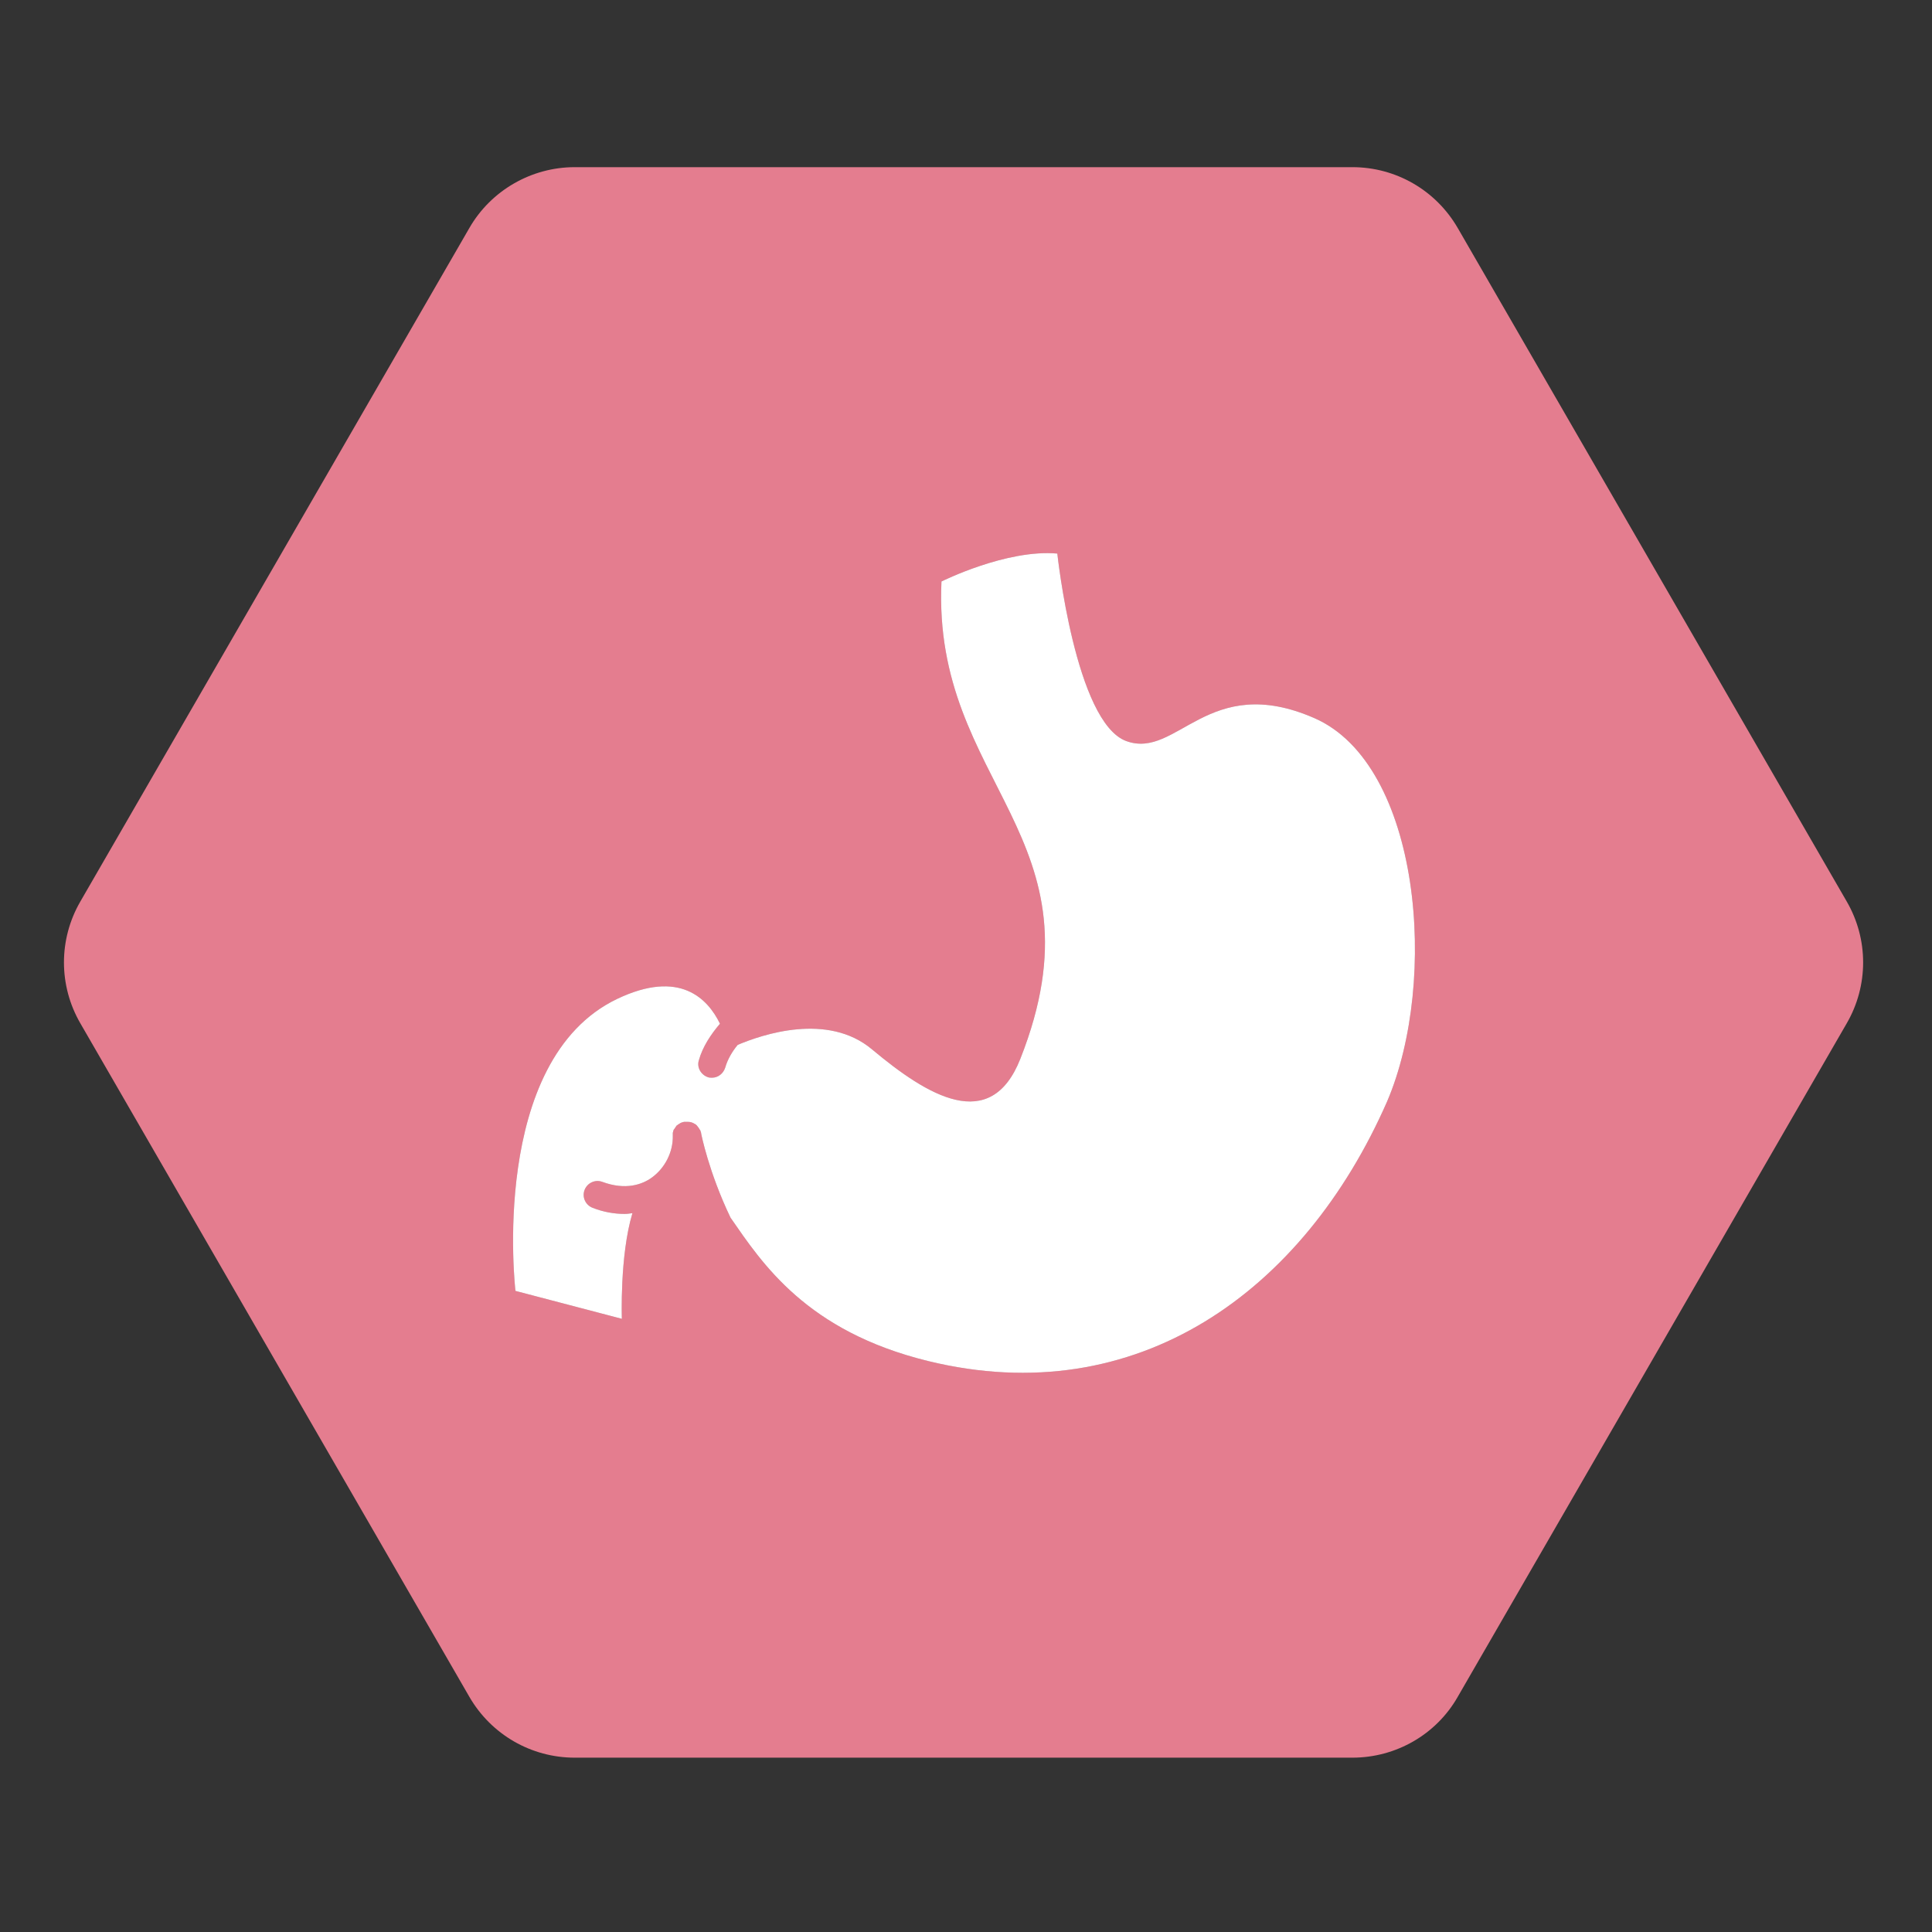 <?xml version="1.0" encoding="utf-8"?>
<!-- Generator: Adobe Illustrator 23.0.1, SVG Export Plug-In . SVG Version: 6.00 Build 0)  -->
<svg version="1.1" id="Layer_1" xmlns="http://www.w3.org/2000/svg" xmlns:xlink="http://www.w3.org/1999/xlink" x="0px" y="0px"
	 viewBox="0 0 512 512" style="enable-background:new 0 0 512 512;" xml:space="preserve">
<rect x="0" y="0" width="512" height="512" fill="#333333" stroke="none"/>
<style type="text/css">
	.st0{fill:#E47D8F;}
	.st1{opacity:0.6;}
	.st2{opacity:0.5;}
	.st3{fill:#040000;}
	.st4{fill:#FFFFFF;}
</style>
<g id="Others">
</g>
<g id="SEO_x2F__Web">
</g>
<g id="Finance__x2F__Money">
</g>
<g id="E-Commerce__x2F__Shopping">
</g>
<g id="Strategy">
</g>
<g>
	<path class="st0" d="M489.4,238.9L386.3,60.4c-5.8-10-16.4-16.1-27.9-16.1H152.3c-11.5,0-22.2,6.2-27.9,16.1L21.3,238.9
		c-5.8,10-5.8,22.3,0,32.3l103.1,178.5c5.8,10,16.4,16.1,27.9,16.1h206.1c11.5,0,22.2-6.1,27.9-16.1l103.1-178.5
		C495.2,261.2,495.2,248.9,489.4,238.9z"/>
	<g>
		<g class="st1">
			<g class="st2">
				<g>
					<path class="st3" d="M348.3,190.3c-28.2-12.3-36.3,11-49.8,6.1c-13.5-4.9-18.3-49.7-18.3-49.7c-13.5-1.2-30.7,7.4-30.7,7.4
						c-2.5,54,44.2,67.5,20.9,126.5c-7.9,20-24.6,9.8-39.3-2.5c-11.8-9.9-29.2-3.9-35.6-1.2c-1.5,1.8-2.7,3.9-3.3,6
						c-0.5,1.6-1.9,2.7-3.5,2.7c-0.3,0-0.7,0-1-0.1c-1.9-0.6-3.1-2.6-2.5-4.5c1-3.6,3.2-6.9,5.6-9.7c-3.2-6.6-10.6-14.5-27.2-6.6
						c-34.2,16.3-27,77.4-27,77.4l28.2,7.4c0,0-0.6-16.7,2.8-28c-0.7,0.1-1.4,0.2-2.1,0.2c-2.7,0-5.6-0.5-8.4-1.6
						c-1.9-0.7-2.9-2.8-2.2-4.7c0.7-1.9,2.8-2.9,4.7-2.2c6.2,2.3,10.6,0.7,13.1-1.1c3.5-2.5,5.7-6.8,5.6-11.1c0,0,0,0,0-0.1
						c0-0.1,0-0.3,0-0.4c0-0.1,0-0.2,0-0.3c0-0.1,0.1-0.2,0.1-0.4c0-0.1,0.1-0.2,0.1-0.3c0-0.1,0.1-0.2,0.2-0.3
						c0.1-0.1,0.1-0.2,0.2-0.3c0.1-0.1,0.1-0.2,0.2-0.3c0.1-0.1,0.1-0.2,0.2-0.3c0.1-0.1,0.2-0.1,0.3-0.2c0.1-0.1,0.2-0.2,0.3-0.2
						c0.1-0.1,0.2-0.1,0.3-0.2c0.1-0.1,0.2-0.1,0.4-0.2c0.1,0,0.2-0.1,0.3-0.1c0.1,0,0.3-0.1,0.4-0.1c0,0,0,0,0.1,0
						c0.1,0,0.2,0,0.3,0c0.1,0,0.2,0,0.3,0c0,0,0.1,0,0.1,0c0.1,0,0.1,0,0.2,0c0.7,0,1.3,0.2,1.9,0.6c0.1,0,0.1,0.1,0.2,0.1
						c0.1,0.1,0.2,0.2,0.3,0.3c0.1,0.1,0.2,0.3,0.3,0.4c0,0,0.1,0.1,0.1,0.1c0.1,0.2,0.2,0.3,0.3,0.5c0,0,0,0.1,0.1,0.1
						c0.1,0.1,0.1,0.3,0.2,0.5c0,0.1,0.1,0.2,0.1,0.3c0,0,0,0.1,0,0.1c0,0.1,2,10.3,7.8,22.4c8.4,12.1,20.1,30.1,52.4,38
						c55.3,13.5,99.5-18.4,121.6-68.8C381.3,259.9,376.5,202.6,348.3,190.3z"/>
				</g>
			</g>
		</g>
		<g>
			<g>
				<path class="st4" d="M348.3,190.3c-28.2-12.3-36.3,11-49.8,6.1c-13.5-4.9-18.3-49.7-18.3-49.7c-13.5-1.2-30.7,7.4-30.7,7.4
					c-2.5,54,44.2,67.5,20.9,126.5c-7.9,20-24.6,9.8-39.3-2.5c-11.8-9.9-29.2-3.9-35.6-1.2c-1.5,1.8-2.7,3.9-3.3,6
					c-0.5,1.6-1.9,2.7-3.5,2.7c-0.3,0-0.7,0-1-0.1c-1.9-0.6-3.1-2.6-2.5-4.5c1-3.6,3.2-6.9,5.6-9.7c-3.2-6.6-10.6-14.5-27.2-6.6
					c-34.2,16.3-27,77.4-27,77.4l28.2,7.4c0,0-0.6-16.7,2.8-28c-0.7,0.1-1.4,0.2-2.1,0.2c-2.7,0-5.6-0.5-8.4-1.6
					c-1.9-0.7-2.9-2.8-2.2-4.7c0.7-1.9,2.8-2.9,4.7-2.2c6.2,2.3,10.6,0.7,13.1-1.1c3.5-2.5,5.7-6.8,5.6-11.1c0,0,0,0,0-0.1
					c0-0.1,0-0.3,0-0.4c0-0.1,0-0.2,0-0.3c0-0.1,0.1-0.2,0.1-0.4c0-0.1,0.1-0.2,0.1-0.3c0-0.1,0.1-0.2,0.2-0.3
					c0.1-0.1,0.1-0.2,0.2-0.3c0.1-0.1,0.1-0.2,0.2-0.3c0.1-0.1,0.1-0.2,0.2-0.3c0.1-0.1,0.2-0.1,0.3-0.2c0.1-0.1,0.2-0.2,0.3-0.2
					c0.1-0.1,0.2-0.1,0.3-0.2c0.1-0.1,0.2-0.1,0.4-0.2c0.1,0,0.2-0.1,0.3-0.1c0.1,0,0.3-0.1,0.4-0.1c0,0,0,0,0.1,0
					c0.1,0,0.2,0,0.3,0c0.1,0,0.2,0,0.3,0c0,0,0.1,0,0.1,0c0.1,0,0.1,0,0.2,0c0.7,0,1.3,0.2,1.9,0.6c0.1,0,0.1,0.1,0.2,0.1
					c0.1,0.1,0.2,0.2,0.3,0.3c0.1,0.1,0.2,0.3,0.3,0.4c0,0,0.1,0.1,0.1,0.1c0.1,0.2,0.2,0.3,0.3,0.5c0,0,0,0.1,0.1,0.1
					c0.1,0.1,0.1,0.3,0.2,0.5c0,0.1,0.1,0.2,0.1,0.3c0,0,0,0.1,0,0.1c0,0.1,2,10.3,7.8,22.4c8.4,12.1,20.1,30.1,52.4,38
					c55.3,13.5,99.5-18.4,121.6-68.8C381.3,259.9,376.5,202.6,348.3,190.3z"/>
			</g>
		</g>
	</g>
</g>
</svg>
